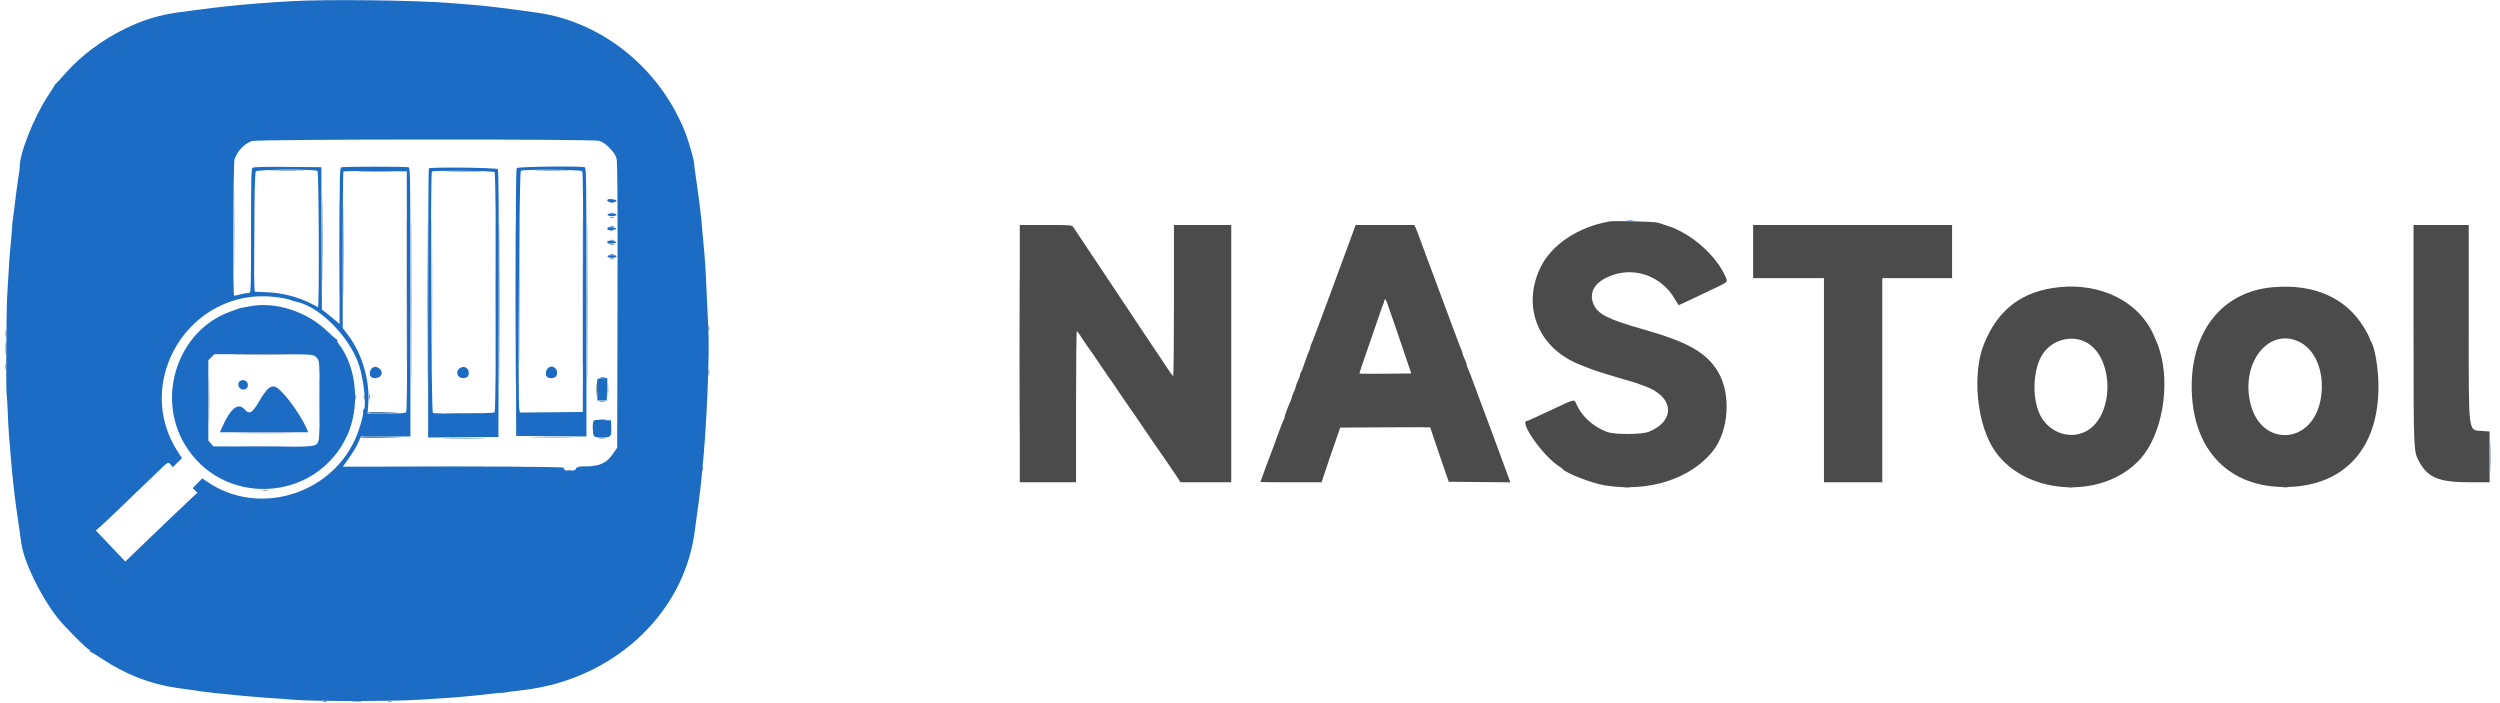 <svg id="svg" version="1.1" xmlns="http://www.w3.org/2000/svg" xmlns:xlink="http://www.w3.org/1999/xlink" width="400" height="112.402" viewBox="0, 0, 400,112.402"><g id="svgg"><path id="path0" d="M82.414 48.333 C 82.414 60.112,82.434 64.931,82.458 59.042 C 82.483 53.152,82.483 43.515,82.458 37.625 C 82.434 31.735,82.414 36.554,82.414 48.333 M57.625 27.458 C 58.931 27.486,61.069 27.486,62.375 27.458 C 63.681 27.430,62.612 27.407,60.000 27.407 C 57.387 27.407,56.319 27.430,57.625 27.458 M71.719 27.458 C 73.076 27.486,75.251 27.486,76.552 27.458 C 77.853 27.430,76.742 27.407,74.083 27.407 C 71.425 27.407,70.361 27.430,71.719 27.458 M65.081 46.667 C 65.081 57.163,65.101 61.456,65.125 56.208 C 65.149 50.960,65.149 42.373,65.125 37.125 C 65.101 31.877,65.081 36.171,65.081 46.667 M97.627 34.785 C 97.834 34.824,98.134 34.823,98.294 34.781 C 98.453 34.739,98.283 34.707,97.917 34.709 C 97.550 34.711,97.420 34.745,97.627 34.785 M257.500 35.434 C 252.535 36.311,248.332 39.084,246.541 42.667 C 243.353 49.041,246.150 55.867,253.000 58.431 C 253.596 58.654,254.233 58.906,254.417 58.991 C 254.857 59.195,258.011 60.185,260.000 60.743 C 260.871 60.988,261.733 61.250,261.917 61.326 C 262.100 61.402,262.625 61.594,263.083 61.752 C 267.793 63.378,268.212 67.249,263.874 69.063 C 262.716 69.548,258.310 69.568,257.083 69.095 C 254.939 68.268,253.140 66.663,252.296 64.823 C 251.825 63.795,252.199 63.730,248.417 65.501 C 245.428 66.900,244.468 67.333,244.357 67.333 C 242.919 67.333,246.855 72.959,249.447 74.610 C 249.705 74.774,249.954 74.960,250.000 75.022 C 250.498 75.697,254.743 77.344,256.833 77.672 C 263.808 78.770,270.463 76.651,274.041 72.194 C 276.621 68.979,277.017 63.066,274.891 59.500 C 273.047 56.408,270.043 54.705,262.833 52.664 C 257.308 51.100,255.649 50.263,254.981 48.705 C 254.212 46.911,255.018 45.344,257.237 44.323 C 261.213 42.492,265.825 44.037,268.026 47.937 C 268.304 48.430,268.560 48.833,268.594 48.833 C 268.628 48.833,269.615 48.374,270.786 47.813 C 271.958 47.252,273.685 46.428,274.625 45.983 C 276.431 45.129,276.446 45.112,276.134 44.383 C 274.622 40.847,270.545 37.274,266.667 36.083 C 266.162 35.929,265.525 35.723,265.250 35.627 C 264.754 35.454,258.299 35.293,257.500 35.434 M163.167 56.583 L 163.167 77.167 167.667 77.167 L 172.167 77.167 172.167 65.083 C 172.167 58.438,172.223 53.003,172.292 53.006 C 172.360 53.009,172.639 53.366,172.912 53.798 C 173.184 54.230,173.467 54.658,173.540 54.750 C 173.778 55.048,176.076 58.389,176.750 59.417 C 177.110 59.967,177.448 60.454,177.500 60.500 C 177.552 60.546,177.890 61.033,178.250 61.583 C 178.872 62.532,181.181 65.894,181.455 66.250 C 181.526 66.342,182.113 67.204,182.759 68.167 C 183.871 69.821,184.626 70.919,186.658 73.833 C 187.137 74.521,187.835 75.552,188.208 76.125 L 188.887 77.167 192.944 77.167 L 197.000 77.167 197.000 56.583 L 197.000 36.000 192.417 36.000 L 187.833 36.000 187.833 48.083 C 187.833 54.729,187.777 60.166,187.708 60.165 C 187.640 60.164,187.171 59.526,186.667 58.748 C 186.162 57.970,185.653 57.202,185.536 57.042 C 185.418 56.881,184.649 55.737,183.827 54.500 C 183.005 53.262,182.256 52.137,182.163 52.000 C 181.843 51.527,178.248 46.130,176.167 42.996 C 172.785 37.904,172.029 36.771,171.749 36.375 C 171.487 36.003,171.449 36.000,167.326 36.000 L 163.167 36.000 163.167 56.583 M213.424 45.458 C 211.509 50.660,209.881 54.988,209.805 55.075 C 209.729 55.162,209.666 55.350,209.666 55.492 C 209.665 55.634,209.568 55.938,209.450 56.167 C 209.332 56.396,209.024 57.221,208.764 58.000 C 208.505 58.779,208.227 59.488,208.146 59.575 C 208.066 59.662,207.997 59.850,207.994 59.992 C 207.991 60.134,207.844 60.550,207.667 60.917 C 207.490 61.283,207.340 61.696,207.333 61.833 C 207.327 61.971,207.177 62.383,207.000 62.750 C 206.823 63.117,206.675 63.511,206.672 63.627 C 206.669 63.743,206.596 63.968,206.509 64.127 C 206.237 64.627,205.500 66.629,205.500 66.870 C 205.500 66.997,205.436 67.171,205.358 67.258 C 205.279 67.345,204.898 68.317,204.509 69.417 C 204.121 70.517,203.736 71.567,203.653 71.750 C 203.481 72.132,201.667 77.029,201.667 77.112 C 201.667 77.142,203.868 77.167,206.557 77.167 L 211.448 77.167 212.073 75.292 C 212.417 74.260,212.739 73.304,212.790 73.167 C 212.841 73.029,213.231 71.904,213.658 70.667 L 214.433 68.417 221.633 68.373 C 225.593 68.349,228.833 68.352,228.833 68.378 C 228.833 68.440,230.854 74.390,231.394 75.917 L 231.807 77.083 236.730 77.127 L 241.654 77.172 241.428 76.544 C 240.746 74.650,236.810 64.032,236.685 63.750 C 236.604 63.567,236.215 62.517,235.820 61.417 C 235.425 60.317,235.004 59.229,234.885 59.000 C 234.766 58.771,234.666 58.471,234.662 58.333 C 234.658 58.196,234.510 57.783,234.333 57.417 C 234.156 57.050,234.009 56.655,234.006 56.539 C 234.003 56.424,233.933 56.199,233.850 56.039 C 233.768 55.880,233.497 55.188,233.247 54.500 C 232.998 53.813,232.728 53.100,232.648 52.917 C 232.567 52.733,231.564 50.033,230.417 46.917 C 229.271 43.800,228.267 41.100,228.186 40.917 C 228.104 40.733,227.759 39.796,227.417 38.833 C 227.076 37.871,226.683 36.840,226.546 36.542 L 226.295 36.000 221.600 36.000 L 216.905 36.000 213.424 45.458 M280.500 40.250 L 280.500 44.500 286.167 44.500 L 291.833 44.500 291.833 60.833 L 291.833 77.167 296.500 77.167 L 301.167 77.167 301.167 60.833 L 301.167 44.500 306.750 44.500 L 312.333 44.500 312.333 40.250 L 312.333 36.000 296.417 36.000 L 280.500 36.000 280.500 40.250 M386.168 53.375 C 386.169 71.960,386.181 72.236,387.014 73.775 C 388.462 76.452,390.199 77.167,395.258 77.167 L 398.333 77.167 398.333 73.106 L 398.333 69.046 397.250 68.959 C 394.835 68.765,395.000 70.040,395.000 51.522 L 395.000 36.000 390.583 36.000 L 386.167 36.000 386.168 53.375 M97.627 41.451 C 97.834 41.491,98.134 41.490,98.294 41.448 C 98.453 41.406,98.283 41.374,97.917 41.375 C 97.550 41.377,97.420 41.411,97.627 41.451 M329.500 45.945 C 323.573 46.542,319.680 49.477,317.436 55.040 C 315.600 59.594,316.212 67.171,318.767 71.500 C 323.321 79.217,336.344 80.256,342.486 73.393 C 345.903 69.575,347.292 61.754,345.559 56.086 C 345.287 55.196,345.260 55.128,344.576 53.584 C 342.234 48.297,336.252 45.266,329.500 45.945 M363.750 45.944 C 355.731 46.607,350.658 52.774,350.669 61.846 C 350.683 71.925,356.596 78.124,366.000 77.917 C 375.116 77.716,380.543 71.750,380.555 61.917 C 380.559 58.981,379.968 55.445,379.331 54.583 C 379.263 54.492,379.153 54.229,379.086 54.000 C 379.020 53.771,378.619 53.021,378.197 52.333 C 375.309 47.633,370.273 45.406,363.750 45.944 M221.999 48.627 C 222.104 48.970,222.254 49.400,222.332 49.583 C 222.410 49.767,222.865 51.079,223.342 52.500 C 223.820 53.921,224.569 56.133,225.008 57.417 L 225.805 59.750 221.711 59.795 C 219.459 59.819,217.585 59.807,217.546 59.768 C 217.475 59.697,217.749 58.867,219.343 54.333 C 219.810 53.004,220.415 51.242,220.688 50.417 C 220.960 49.592,221.255 48.786,221.342 48.627 C 221.429 48.468,221.500 48.220,221.500 48.076 C 221.500 47.638,221.797 47.966,221.999 48.627 M113.379 52.500 C 113.379 52.913,113.411 53.081,113.451 52.875 C 113.491 52.669,113.491 52.331,113.451 52.125 C 113.411 51.919,113.379 52.087,113.379 52.500 M333.397 54.584 C 338.380 56.683,338.471 66.844,333.527 69.127 C 331.145 70.227,328.224 69.287,326.716 66.935 C 325.029 64.305,325.145 58.988,326.945 56.483 C 328.408 54.447,331.154 53.639,333.397 54.584 M367.968 54.734 C 370.722 56.130,372.102 60.115,371.244 64.196 C 369.777 71.170,361.851 71.514,360.100 64.680 C 358.409 58.080,363.033 52.233,367.968 54.734 M38.375 56.792 C 40.460 56.818,43.873 56.818,45.958 56.792 C 48.044 56.765,46.337 56.743,42.167 56.743 C 37.996 56.743,36.290 56.765,38.375 56.792 M33.409 64.083 C 33.409 67.383,33.431 68.757,33.458 67.136 C 33.485 65.515,33.485 62.815,33.458 61.136 C 33.431 59.457,33.409 60.783,33.409 64.083 M113.381 59.583 C 113.382 60.042,113.415 60.209,113.453 59.956 C 113.491 59.703,113.490 59.328,113.451 59.123 C 113.411 58.918,113.380 59.125,113.381 59.583 M95.393 62.333 C 95.393 63.204,95.422 63.560,95.456 63.125 C 95.490 62.690,95.490 61.977,95.456 61.542 C 95.422 61.106,95.393 61.462,95.393 62.333 M59.045 63.500 C 59.045 63.913,59.078 64.081,59.118 63.875 C 59.157 63.669,59.157 63.331,59.118 63.125 C 59.078 62.919,59.045 63.087,59.045 63.500 M58.209 63.583 C 58.211 63.950,58.245 64.080,58.285 63.873 C 58.324 63.666,58.323 63.366,58.281 63.206 C 58.239 63.047,58.207 63.217,58.209 63.583 M95.958 64.284 C 96.165 64.324,96.502 64.324,96.708 64.284 C 96.915 64.245,96.746 64.212,96.333 64.212 C 95.921 64.212,95.752 64.245,95.958 64.284 M38.708 69.291 C 40.702 69.318,43.965 69.318,45.958 69.291 C 47.952 69.265,46.321 69.243,42.333 69.243 C 38.346 69.243,36.715 69.265,38.708 69.291 M42.044 78.453 C 42.297 78.491,42.672 78.490,42.877 78.451 C 43.082 78.411,42.875 78.380,42.417 78.381 C 41.958 78.382,41.791 78.415,42.044 78.453 M51.708 112.282 C 51.869 112.323,52.131 112.323,52.292 112.282 C 52.452 112.240,52.321 112.205,52.000 112.205 C 51.679 112.205,51.548 112.240,51.708 112.282 M62.042 112.282 C 62.202 112.323,62.465 112.323,62.625 112.282 C 62.785 112.240,62.654 112.205,62.333 112.205 C 62.012 112.205,61.881 112.240,62.042 112.282 " stroke="none" fill="#4b4b4b" fill-rule="evenodd"></path><path id="path1" d="M46.750 0.181 C 43.402 0.362,39.362 0.678,36.417 0.990 C 34.850 1.156,33.849 1.279,30.833 1.676 C 30.146 1.766,29.321 1.874,29.000 1.915 C 25.585 2.354,22.912 3.156,19.889 4.650 C 16.230 6.460,12.964 8.914,10.471 11.727 C 9.729 12.565,9.031 13.325,8.919 13.417 C 8.808 13.508,8.717 13.621,8.716 13.667 C 8.716 13.713,8.247 14.463,7.674 15.333 C 5.404 18.785,3.107 24.585,3.152 26.750 C 3.156 26.933,3.087 27.496,2.999 28.000 C 2.822 29.008,2.396 32.225,2.249 33.667 C 2.197 34.171,2.107 34.846,2.049 35.167 C 1.991 35.487,1.956 35.804,1.970 35.869 C 1.984 35.934,1.888 37.134,1.756 38.536 C 1.518 41.077,1.477 41.660,1.160 47.167 C 0.999 49.971,0.929 62.750,1.073 63.199 C 1.111 63.319,1.184 64.504,1.234 65.833 C 1.284 67.162,1.363 68.700,1.410 69.250 C 1.457 69.800,1.575 71.262,1.671 72.500 C 1.768 73.737,1.876 74.975,1.911 75.250 C 1.946 75.525,2.023 76.275,2.083 76.917 C 2.260 78.835,2.680 81.987,3.424 86.997 C 3.866 89.971,6.455 95.303,9.141 98.775 C 10.265 100.227,14.028 104.000,14.353 104.000 C 14.445 104.000,14.472 104.077,14.414 104.171 C 14.356 104.265,14.370 104.322,14.446 104.298 C 14.522 104.274,15.333 104.753,16.250 105.363 C 20.094 107.919,24.021 109.450,28.333 110.073 C 31.574 110.541,33.915 110.859,34.167 110.865 C 34.304 110.868,34.979 110.936,35.667 111.016 C 37.529 111.231,42.186 111.634,44.083 111.744 C 45.000 111.797,46.163 111.885,46.667 111.939 C 49.471 112.243,63.778 112.231,67.667 111.923 C 68.262 111.875,69.537 111.791,70.500 111.736 C 71.462 111.681,72.550 111.610,72.917 111.578 C 75.097 111.390,77.593 111.137,78.758 110.986 C 79.496 110.890,80.171 110.830,80.258 110.854 C 80.345 110.878,80.642 110.848,80.917 110.788 C 81.360 110.692,81.870 110.623,83.750 110.405 C 97.878 108.769,109.146 98.532,111.072 85.583 C 111.410 83.311,112.191 77.339,112.195 77.000 C 112.196 76.862,112.269 76.075,112.356 75.250 C 113.054 68.655,113.570 56.586,113.328 52.500 C 113.260 51.354,113.147 48.954,113.076 47.167 C 112.900 42.769,112.840 41.873,112.423 37.500 C 112.297 36.171,112.191 34.971,112.189 34.833 C 112.183 34.510,111.372 28.365,111.177 27.167 C 111.096 26.662,111.030 26.137,111.032 26.000 C 111.037 25.555,110.194 22.619,109.685 21.312 C 105.678 11.013,96.424 3.502,85.917 2.021 C 80.986 1.327,77.526 0.908,75.500 0.760 C 74.904 0.717,73.442 0.600,72.250 0.500 C 66.784 0.041,52.636 -0.136,46.750 0.181 M95.897 22.535 C 96.878 22.824,98.373 24.348,98.641 25.333 C 98.799 25.912,98.835 31.275,98.798 48.859 L 98.750 71.635 98.083 72.594 C 97.060 74.066,96.096 74.536,93.895 74.633 C 92.655 74.689,92.167 74.770,92.167 74.921 C 92.167 75.187,91.788 75.334,91.111 75.331 C 90.480 75.328,90.080 75.108,90.238 74.852 C 90.322 74.716,85.583 74.667,72.601 74.667 L 54.849 74.667 55.835 73.292 C 56.378 72.535,57.031 71.450,57.286 70.879 L 57.750 69.842 61.708 69.838 L 65.667 69.833 65.667 48.351 C 65.667 28.916,65.642 26.859,65.403 26.768 C 65.258 26.712,62.827 26.667,60.000 26.667 C 57.173 26.667,54.742 26.712,54.597 26.768 C 54.360 26.859,54.333 28.123,54.333 39.355 L 54.333 51.842 53.292 50.959 C 52.719 50.473,52.082 49.958,51.876 49.815 L 51.502 49.554 51.459 38.152 L 51.417 26.750 46.020 26.706 C 42.176 26.675,40.557 26.717,40.395 26.851 C 40.206 27.008,40.167 28.763,40.167 36.937 C 40.167 46.243,40.149 46.835,39.875 46.855 C 39.408 46.889,38.963 46.971,38.250 47.154 C 37.883 47.248,37.527 47.327,37.458 47.329 C 37.241 47.336,37.307 26.128,37.526 25.483 C 37.983 24.145,39.067 23.009,40.314 22.563 C 41.168 22.258,94.863 22.231,95.897 22.535 M82.686 26.893 C 82.549 27.059,82.510 32.820,82.541 48.435 L 82.583 69.750 88.208 69.794 L 93.833 69.838 93.833 48.353 C 93.833 28.916,93.808 26.859,93.570 26.768 C 92.979 26.541,82.882 26.657,82.686 26.893 M68.611 26.944 C 68.550 27.006,68.500 36.719,68.500 48.530 L 68.500 70.004 74.125 69.961 L 79.750 69.917 79.792 48.601 C 79.823 32.987,79.784 27.225,79.647 27.060 C 79.447 26.819,68.848 26.708,68.611 26.944 M50.800 27.367 C 51.027 27.593,51.101 49.240,50.875 49.138 C 50.806 49.106,50.300 48.848,49.750 48.564 C 47.673 47.490,45.072 46.836,42.526 46.747 C 41.641 46.717,40.860 46.686,40.792 46.679 C 40.512 46.651,40.647 27.710,40.929 27.429 C 41.270 27.087,50.463 27.029,50.800 27.367 M93.147 27.393 C 93.284 27.558,93.323 32.756,93.292 46.768 L 93.250 65.917 88.216 65.961 L 83.183 66.005 83.085 65.461 C 82.838 64.088,83.077 27.492,83.333 27.330 C 83.757 27.062,92.921 27.121,93.147 27.393 M65.126 46.565 C 65.157 60.577,65.118 65.775,64.980 65.940 C 64.835 66.116,64.118 66.167,61.803 66.167 L 58.813 66.167 58.928 64.609 C 59.202 60.876,57.937 56.579,55.692 53.616 L 54.833 52.482 54.833 40.019 C 54.833 33.164,54.884 27.504,54.947 27.442 C 55.009 27.380,57.316 27.348,60.072 27.373 L 65.083 27.417 65.126 46.565 M79.133 27.533 C 79.424 27.824,79.424 65.676,79.133 65.967 C 78.922 66.178,69.796 66.270,69.264 66.066 C 68.988 65.960,68.837 27.718,69.111 27.444 C 69.324 27.231,78.916 27.316,79.133 27.533 M97.167 32.074 C 97.167 32.271,97.350 32.333,97.931 32.333 C 98.914 32.333,98.856 31.939,97.862 31.865 C 97.322 31.826,97.167 31.872,97.167 32.074 M97.208 34.375 C 97.248 34.493,97.554 34.583,97.917 34.583 C 98.280 34.583,98.586 34.493,98.625 34.375 C 98.674 34.228,98.465 34.167,97.917 34.167 C 97.369 34.167,97.159 34.228,97.208 34.375 M97.167 36.583 C 97.167 36.797,97.313 36.842,97.875 36.801 C 98.265 36.773,98.583 36.675,98.583 36.583 C 98.583 36.492,98.265 36.394,97.875 36.365 C 97.313 36.325,97.167 36.370,97.167 36.583 M97.167 38.750 C 97.167 38.964,97.313 39.009,97.875 38.968 C 98.265 38.940,98.583 38.842,98.583 38.750 C 98.583 38.658,98.265 38.560,97.875 38.532 C 97.313 38.491,97.167 38.536,97.167 38.750 M97.208 41.042 C 97.248 41.160,97.554 41.250,97.917 41.250 C 98.280 41.250,98.586 41.160,98.625 41.042 C 98.674 40.895,98.465 40.833,97.917 40.833 C 97.369 40.833,97.159 40.895,97.208 41.042 M43.917 47.505 C 45.258 47.656,46.065 47.827,46.833 48.121 C 46.971 48.174,47.220 48.243,47.388 48.276 C 51.127 49.003,56.005 53.950,57.469 58.500 C 58.238 60.891,58.668 65.273,58.164 65.585 C 58.071 65.643,58.036 65.756,58.086 65.837 C 58.267 66.131,57.450 68.954,56.751 70.443 C 52.593 79.311,41.192 82.550,33.223 77.128 L 32.363 76.542 31.598 77.318 L 30.834 78.094 31.209 78.472 L 31.583 78.851 30.833 79.530 C 30.085 80.208,24.441 85.597,21.567 88.378 L 20.050 89.846 17.692 87.360 L 15.334 84.875 15.959 84.342 C 16.509 83.872,20.810 79.766,25.260 75.461 C 26.941 73.836,26.909 73.852,27.337 74.375 L 27.644 74.750 28.386 74.026 L 29.127 73.303 28.556 72.443 C 21.038 61.131,30.371 45.978,43.917 47.505 M39.917 49.019 C 39.458 49.112,38.933 49.209,38.750 49.235 C 38.394 49.286,38.330 49.308,36.667 49.928 C 28.509 52.969,24.993 63.339,29.514 71.025 C 35.490 81.187,50.512 80.465,55.505 69.776 C 57.657 65.169,57.113 58.852,54.241 55.086 C 54.018 54.793,53.891 54.486,53.959 54.402 C 54.027 54.318,54.030 54.291,53.966 54.340 C 53.901 54.390,53.186 53.790,52.378 53.007 C 49.084 49.818,44.010 48.194,39.917 49.019 M50.352 56.954 C 50.656 57.134,50.900 57.462,51.002 57.829 C 51.224 58.630,51.215 69.569,50.991 70.375 C 50.670 71.533,50.813 71.515,41.985 71.463 L 34.138 71.417 33.735 70.949 L 33.333 70.481 33.333 64.061 L 33.333 57.641 33.821 57.154 L 34.308 56.667 42.086 56.667 C 49.152 56.667,49.910 56.693,50.352 56.954 M59.442 58.971 C 59.120 59.328,59.081 60.014,59.367 60.300 C 59.683 60.616,60.558 60.540,60.876 60.169 C 61.581 59.346,60.170 58.168,59.442 58.971 M73.537 58.926 C 72.823 59.426,73.177 60.500,74.056 60.500 C 74.715 60.500,75.000 60.246,75.000 59.659 C 75.000 58.829,74.228 58.442,73.537 58.926 M87.609 58.971 C 87.287 59.328,87.247 60.014,87.533 60.300 C 87.859 60.626,88.796 60.547,88.994 60.178 C 89.545 59.149,88.373 58.128,87.609 58.971 M95.571 60.721 C 95.525 60.842,95.508 61.649,95.535 62.513 L 95.583 64.083 96.333 64.083 L 97.083 64.083 97.131 62.292 L 97.178 60.500 96.417 60.500 C 95.939 60.500,95.625 60.582,95.571 60.721 M38.405 60.961 C 37.845 61.344,38.197 62.333,38.893 62.333 C 39.362 62.333,39.667 62.038,39.667 61.583 C 39.667 60.962,38.932 60.600,38.405 60.961 M42.721 62.375 C 42.440 62.673,41.907 63.442,41.536 64.083 C 40.360 66.116,39.910 66.382,39.135 65.500 C 38.134 64.359,36.884 65.326,35.597 68.235 L 35.185 69.167 42.256 69.167 L 49.326 69.167 49.127 68.708 C 47.902 65.887,44.781 61.833,43.833 61.833 C 43.371 61.833,43.114 61.958,42.721 62.375 M94.937 67.424 C 94.772 67.854,94.817 69.325,95.006 69.678 C 95.151 69.948,95.362 70.000,96.319 70.000 C 97.752 70.000,97.864 69.878,97.800 68.390 L 97.750 67.250 96.395 67.202 C 95.271 67.162,95.023 67.200,94.937 67.424 " stroke="none" fill="#1c6cc4" fill-rule="evenodd"></path><path id="path2" d="M43.635 27.291 C 44.947 27.320,47.047 27.319,48.302 27.291 C 49.557 27.263,48.483 27.240,45.917 27.240 C 43.350 27.240,42.323 27.263,43.635 27.291 M85.968 27.291 C 87.280 27.320,89.380 27.319,90.635 27.291 C 91.890 27.263,90.817 27.240,88.250 27.240 C 85.683 27.240,84.657 27.263,85.968 27.291 M93.247 46.667 C 93.247 57.163,93.267 61.456,93.292 56.208 C 93.316 50.960,93.316 42.373,93.292 37.125 C 93.267 31.877,93.247 36.171,93.247 46.667 M97.228 62.333 C 97.228 63.296,97.256 63.690,97.290 63.208 C 97.323 62.727,97.323 61.940,97.290 61.458 C 97.256 60.977,97.228 61.371,97.228 62.333 M58.833 66.042 C 58.833 66.110,60.165 66.152,61.792 66.135 C 64.768 66.102,64.417 66.041,60.791 65.960 C 59.714 65.936,58.833 65.973,58.833 66.042 M71.792 66.125 C 73.098 66.153,75.235 66.153,76.542 66.125 C 77.848 66.096,76.779 66.073,74.167 66.073 C 71.554 66.073,70.485 66.096,71.792 66.125 M95.875 70.119 C 96.127 70.158,96.540 70.158,96.792 70.119 C 97.044 70.081,96.837 70.050,96.333 70.050 C 95.829 70.050,95.623 70.081,95.875 70.119 " stroke="none" fill="#194e8a" fill-rule="evenodd"></path><path id="path3" d="M37.412 36.917 C 37.412 42.692,37.433 45.030,37.458 42.113 C 37.484 39.196,37.484 34.471,37.458 31.613 C 37.433 28.755,37.412 31.142,37.412 36.917 M51.579 38.333 C 51.579 44.521,51.600 47.052,51.625 43.958 C 51.650 40.865,51.650 35.802,51.625 32.708 C 51.600 29.615,51.579 32.146,51.579 38.333 M79.914 48.500 C 79.914 60.188,79.934 64.969,79.958 59.125 C 79.983 53.281,79.983 43.719,79.958 37.875 C 79.934 32.031,79.914 36.813,79.914 48.500 M69.081 46.750 C 69.081 57.200,69.101 61.500,69.125 56.305 C 69.149 51.109,69.149 42.559,69.125 37.305 C 69.101 32.050,69.081 36.300,69.081 46.750 M96.127 60.451 C 96.334 60.491,96.634 60.490,96.794 60.448 C 96.953 60.406,96.783 60.374,96.417 60.375 C 96.050 60.377,95.920 60.411,96.127 60.451 " stroke="none" fill="#1a549c" fill-rule="evenodd"></path><path id="path4" d="M40.745 37.167 C 40.745 42.438,40.766 44.594,40.792 41.958 C 40.817 39.323,40.817 35.010,40.792 32.375 C 40.766 29.740,40.745 31.896,40.745 37.167 M260.375 35.286 C 260.627 35.324,261.040 35.324,261.292 35.286 C 261.544 35.248,261.337 35.217,260.833 35.217 C 260.329 35.217,260.123 35.248,260.375 35.286 M97.542 36.948 C 97.702 36.990,97.965 36.990,98.125 36.948 C 98.285 36.906,98.154 36.872,97.833 36.872 C 97.513 36.872,97.381 36.906,97.542 36.948 M0.881 53.417 C 0.882 53.875,0.915 54.043,0.953 53.789 C 0.991 53.536,0.990 53.161,0.951 52.956 C 0.911 52.751,0.880 52.958,0.881 53.417 M0.879 58.667 C 0.879 59.079,0.911 59.248,0.951 59.042 C 0.991 58.835,0.991 58.498,0.951 58.292 C 0.911 58.085,0.879 58.254,0.879 58.667 M95.961 67.121 C 96.261 67.158,96.711 67.157,96.961 67.119 C 97.212 67.081,96.967 67.051,96.417 67.052 C 95.867 67.053,95.662 67.084,95.961 67.121 M398.405 73.167 C 398.405 75.412,398.429 76.331,398.458 75.208 C 398.487 74.085,398.487 72.248,398.458 71.125 C 398.429 70.002,398.405 70.921,398.405 73.167 M63.612 74.625 C 68.486 74.649,76.511 74.650,81.446 74.625 C 86.380 74.600,82.392 74.580,72.583 74.580 C 62.775 74.580,58.738 74.600,63.612 74.625 M92.542 74.621 C 92.885 74.657,93.448 74.657,93.792 74.621 C 94.135 74.585,93.854 74.556,93.167 74.556 C 92.479 74.556,92.198 74.585,92.542 74.621 " stroke="none" fill="#3e76b9" fill-rule="evenodd"></path><path id="path5" d="M97.627 36.285 C 97.834 36.324,98.134 36.323,98.294 36.281 C 98.453 36.239,98.283 36.207,97.917 36.209 C 97.550 36.211,97.420 36.245,97.627 36.285 M97.627 38.451 C 97.834 38.491,98.134 38.490,98.294 38.448 C 98.453 38.406,98.283 38.374,97.917 38.375 C 97.550 38.377,97.420 38.411,97.627 38.451 M97.627 39.118 C 97.834 39.158,98.134 39.156,98.294 39.115 C 98.453 39.073,98.283 39.040,97.917 39.042 C 97.550 39.044,97.420 39.078,97.627 39.118 M56.875 63.583 C 56.877 63.950,56.911 64.080,56.951 63.873 C 56.991 63.666,56.990 63.366,56.948 63.206 C 56.906 63.047,56.874 63.217,56.875 63.583 " stroke="none" fill="#1e5ca3" fill-rule="evenodd"></path><path id="path6" d="M97.627 34.118 C 97.834 34.158,98.134 34.156,98.294 34.115 C 98.453 34.073,98.283 34.040,97.917 34.042 C 97.550 34.044,97.420 34.078,97.627 34.118 M0.894 55.750 C 0.895 56.667,0.923 57.020,0.956 56.536 C 0.990 56.052,0.990 55.302,0.956 54.869 C 0.921 54.437,0.894 54.833,0.894 55.750 M56.380 112.289 C 56.818 112.324,57.493 112.323,57.880 112.288 C 58.267 112.254,57.908 112.225,57.083 112.226 C 56.258 112.226,55.942 112.255,56.380 112.289 " stroke="none" fill="#2c75cd" fill-rule="evenodd"></path><path id="path7" d="M54.246 39.500 C 54.246 46.329,54.266 49.123,54.292 45.708 C 54.317 42.294,54.317 36.706,54.292 33.292 C 54.266 29.877,54.246 32.671,54.246 39.500 M163.081 56.583 C 163.081 67.950,163.101 72.575,163.125 66.862 C 163.149 61.149,163.149 51.849,163.125 46.195 C 163.101 40.542,163.081 45.217,163.081 56.583 M259.877 77.953 C 260.131 77.991,260.506 77.990,260.711 77.951 C 260.916 77.911,260.708 77.880,260.250 77.881 C 259.792 77.882,259.624 77.915,259.877 77.953 M330.958 77.951 C 331.165 77.991,331.502 77.991,331.708 77.951 C 331.915 77.911,331.746 77.879,331.333 77.879 C 330.921 77.879,330.752 77.911,330.958 77.951 M365.292 77.951 C 365.498 77.991,365.835 77.991,366.042 77.951 C 366.248 77.911,366.079 77.879,365.667 77.879 C 365.254 77.879,365.085 77.911,365.292 77.951 " stroke="none" fill="#545454" fill-rule="evenodd"></path><path id="path8" d="M65.748 48.333 C 65.748 60.112,65.767 64.931,65.792 59.042 C 65.816 53.152,65.816 43.515,65.792 37.625 C 65.767 31.735,65.748 36.554,65.748 48.333 M68.414 48.417 C 68.414 60.150,68.434 64.925,68.458 59.029 C 68.483 53.132,68.483 43.532,68.458 37.695 C 68.434 31.859,68.414 36.683,68.414 48.417 M93.914 48.333 C 93.914 60.021,93.934 64.802,93.958 58.958 C 93.983 53.115,93.983 43.552,93.958 37.708 C 93.934 31.865,93.914 36.646,93.914 48.333 M79.247 46.750 C 79.247 57.292,79.267 61.580,79.292 56.279 C 79.316 50.978,79.316 42.353,79.292 37.112 C 79.267 31.871,79.247 36.208,79.247 46.750 M54.912 40.167 C 54.912 46.996,54.933 49.790,54.958 46.375 C 54.983 42.960,54.983 37.373,54.958 33.958 C 54.933 30.544,54.912 33.337,54.912 40.167 M83.081 46.667 C 83.081 57.071,83.101 61.327,83.125 56.125 C 83.149 50.923,83.149 42.410,83.125 37.208 C 83.101 32.006,83.081 36.262,83.081 46.667 M97.627 32.451 C 97.834 32.491,98.134 32.490,98.294 32.448 C 98.453 32.406,98.283 32.374,97.917 32.375 C 97.550 32.377,97.420 32.411,97.627 32.451 M97.627 40.785 C 97.834 40.824,98.134 40.823,98.294 40.781 C 98.453 40.739,98.283 40.707,97.917 40.709 C 97.550 40.711,97.420 40.745,97.627 40.785 M51.075 64.083 C 51.075 67.383,51.097 68.757,51.125 67.136 C 51.152 65.515,51.152 62.815,51.125 61.136 C 51.098 59.457,51.075 60.783,51.075 64.083 M57.666 69.958 C 57.666 70.027,58.848 70.064,60.291 70.040 C 65.149 69.961,65.608 69.901,61.625 69.867 C 59.448 69.849,57.667 69.890,57.666 69.958 M85.552 69.958 C 87.093 69.986,89.568 69.986,91.052 69.958 C 92.536 69.930,91.275 69.908,88.250 69.908 C 85.225 69.908,84.011 69.931,85.552 69.958 M71.552 70.125 C 73.093 70.152,75.568 70.152,77.052 70.125 C 78.536 70.097,77.275 70.075,74.250 70.075 C 71.225 70.075,70.011 70.097,71.552 70.125 M38.553 71.458 C 40.645 71.485,44.020 71.485,46.053 71.458 C 48.086 71.432,46.375 71.410,42.250 71.410 C 38.125 71.410,36.461 71.432,38.553 71.458 M112.372 75.000 C 112.372 75.321,112.406 75.452,112.448 75.292 C 112.490 75.131,112.490 74.869,112.448 74.708 C 112.406 74.548,112.372 74.679,112.372 75.000 M90.792 75.284 C 90.998 75.324,91.335 75.324,91.542 75.284 C 91.748 75.245,91.579 75.212,91.167 75.212 C 90.754 75.212,90.585 75.245,90.792 75.284 " stroke="none" fill="#1c5dac" fill-rule="evenodd"></path></g></svg>